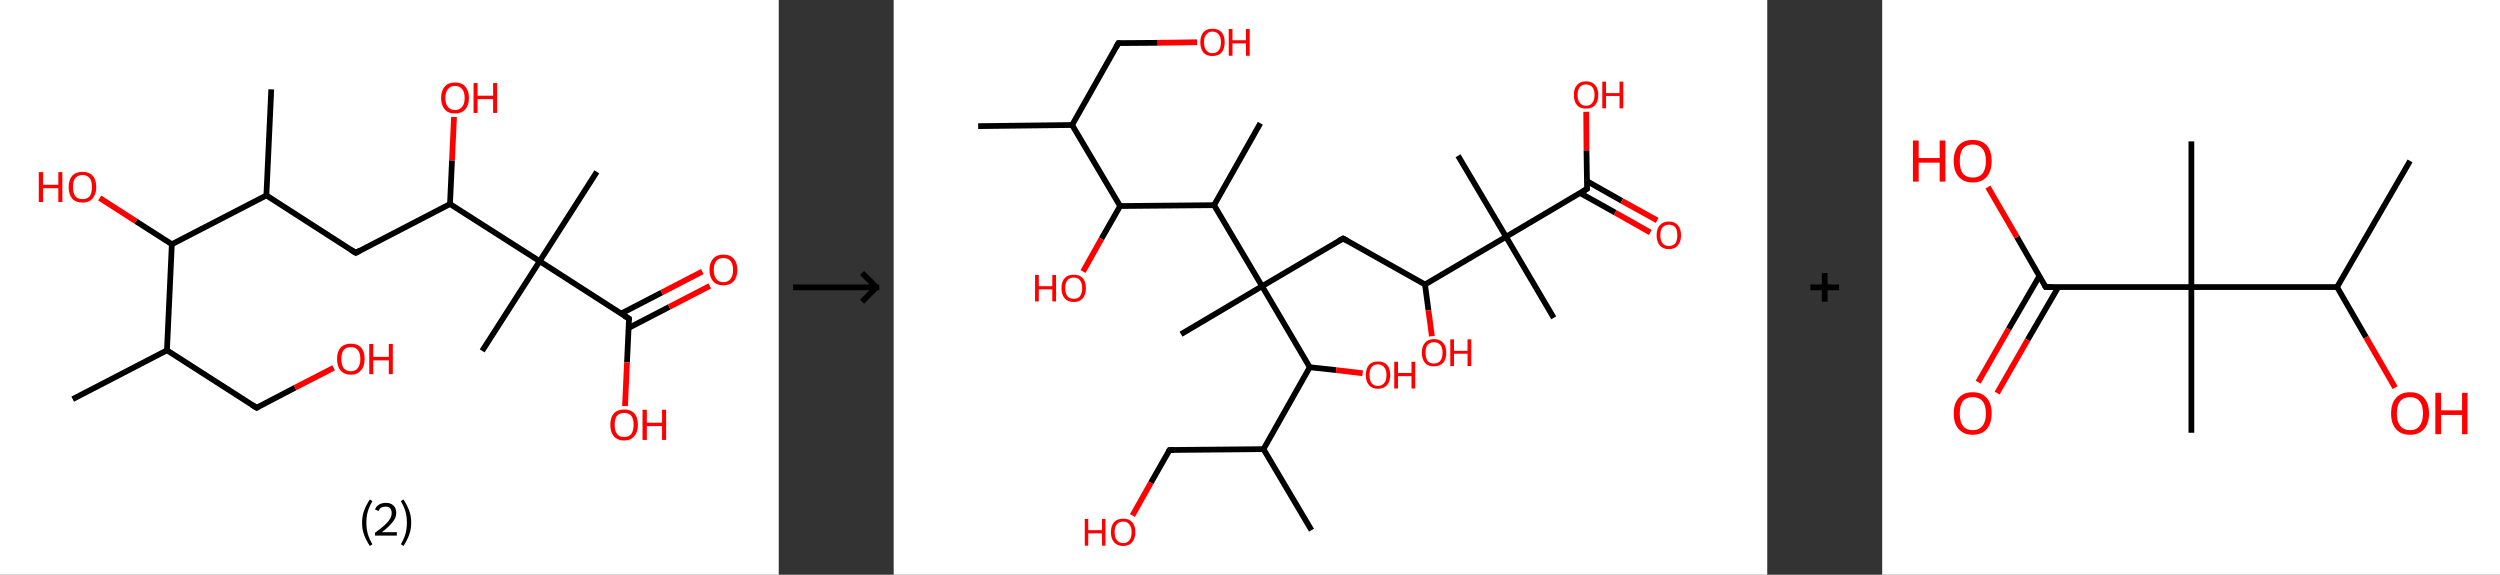 <?xml version='1.0' encoding='ASCII' standalone='yes'?>
<svg xmlns="http://www.w3.org/2000/svg" xmlns:xlink="http://www.w3.org/1999/xlink" version="1.1" width="870.0px" viewBox="0 0 870.0 200.0" height="200.0px">
  <rect x="0" y="0" width="870.0" height="200.0" fill="#333333" stroke="none"/>
  <g>
    <g transform="translate(0, 0) scale(1 1) "><!-- END OF HEADER -->
<rect style="opacity:1.0;fill:#FFFFFF;stroke:none" width="271.0" height="200.0" x="0.0" y="0.0"> </rect>
<path class="bond-0 atom-0 atom-1" d="M 25.3,138.9 L 58.1,121.9" style="fill:none;fill-rule:evenodd;stroke:#000000;stroke-width:2.0px;stroke-linecap:butt;stroke-linejoin:miter;stroke-opacity:1"/>
<path class="bond-1 atom-1 atom-2" d="M 58.1,121.9 L 89.3,141.9" style="fill:none;fill-rule:evenodd;stroke:#000000;stroke-width:2.0px;stroke-linecap:butt;stroke-linejoin:miter;stroke-opacity:1"/>
<path class="bond-2 atom-2 atom-3" d="M 89.3,141.9 L 102.7,134.9" style="fill:none;fill-rule:evenodd;stroke:#000000;stroke-width:2.0px;stroke-linecap:butt;stroke-linejoin:miter;stroke-opacity:1"/>
<path class="bond-2 atom-2 atom-3" d="M 102.7,134.9 L 116.1,128.0" style="fill:none;fill-rule:evenodd;stroke:#FF0000;stroke-width:2.0px;stroke-linecap:butt;stroke-linejoin:miter;stroke-opacity:1"/>
<path class="bond-3 atom-1 atom-4" d="M 58.1,121.9 L 59.8,85.0" style="fill:none;fill-rule:evenodd;stroke:#000000;stroke-width:2.0px;stroke-linecap:butt;stroke-linejoin:miter;stroke-opacity:1"/>
<path class="bond-4 atom-4 atom-5" d="M 59.8,85.0 L 47.3,77.0" style="fill:none;fill-rule:evenodd;stroke:#000000;stroke-width:2.0px;stroke-linecap:butt;stroke-linejoin:miter;stroke-opacity:1"/>
<path class="bond-4 atom-4 atom-5" d="M 47.3,77.0 L 34.7,68.9" style="fill:none;fill-rule:evenodd;stroke:#FF0000;stroke-width:2.0px;stroke-linecap:butt;stroke-linejoin:miter;stroke-opacity:1"/>
<path class="bond-5 atom-4 atom-6" d="M 59.8,85.0 L 92.7,68.0" style="fill:none;fill-rule:evenodd;stroke:#000000;stroke-width:2.0px;stroke-linecap:butt;stroke-linejoin:miter;stroke-opacity:1"/>
<path class="bond-6 atom-6 atom-7" d="M 92.7,68.0 L 94.4,31.1" style="fill:none;fill-rule:evenodd;stroke:#000000;stroke-width:2.0px;stroke-linecap:butt;stroke-linejoin:miter;stroke-opacity:1"/>
<path class="bond-7 atom-6 atom-8" d="M 92.7,68.0 L 123.8,88.0" style="fill:none;fill-rule:evenodd;stroke:#000000;stroke-width:2.0px;stroke-linecap:butt;stroke-linejoin:miter;stroke-opacity:1"/>
<path class="bond-8 atom-8 atom-9" d="M 123.8,88.0 L 156.6,71.0" style="fill:none;fill-rule:evenodd;stroke:#000000;stroke-width:2.0px;stroke-linecap:butt;stroke-linejoin:miter;stroke-opacity:1"/>
<path class="bond-9 atom-9 atom-10" d="M 156.6,71.0 L 157.3,55.8" style="fill:none;fill-rule:evenodd;stroke:#000000;stroke-width:2.0px;stroke-linecap:butt;stroke-linejoin:miter;stroke-opacity:1"/>
<path class="bond-9 atom-9 atom-10" d="M 157.3,55.8 L 158.0,40.7" style="fill:none;fill-rule:evenodd;stroke:#FF0000;stroke-width:2.0px;stroke-linecap:butt;stroke-linejoin:miter;stroke-opacity:1"/>
<path class="bond-10 atom-9 atom-11" d="M 156.6,71.0 L 187.8,90.9" style="fill:none;fill-rule:evenodd;stroke:#000000;stroke-width:2.0px;stroke-linecap:butt;stroke-linejoin:miter;stroke-opacity:1"/>
<path class="bond-11 atom-11 atom-12" d="M 187.8,90.9 L 167.8,122.1" style="fill:none;fill-rule:evenodd;stroke:#000000;stroke-width:2.0px;stroke-linecap:butt;stroke-linejoin:miter;stroke-opacity:1"/>
<path class="bond-12 atom-11 atom-13" d="M 187.8,90.9 L 207.7,59.8" style="fill:none;fill-rule:evenodd;stroke:#000000;stroke-width:2.0px;stroke-linecap:butt;stroke-linejoin:miter;stroke-opacity:1"/>
<path class="bond-13 atom-11 atom-14" d="M 187.8,90.9 L 218.9,110.9" style="fill:none;fill-rule:evenodd;stroke:#000000;stroke-width:2.0px;stroke-linecap:butt;stroke-linejoin:miter;stroke-opacity:1"/>
<path class="bond-14 atom-14 atom-15" d="M 218.8,114.1 L 232.9,106.8" style="fill:none;fill-rule:evenodd;stroke:#000000;stroke-width:2.0px;stroke-linecap:butt;stroke-linejoin:miter;stroke-opacity:1"/>
<path class="bond-14 atom-14 atom-15" d="M 232.9,106.8 L 247.0,99.5" style="fill:none;fill-rule:evenodd;stroke:#FF0000;stroke-width:2.0px;stroke-linecap:butt;stroke-linejoin:miter;stroke-opacity:1"/>
<path class="bond-14 atom-14 atom-15" d="M 216.2,109.1 L 230.3,101.8" style="fill:none;fill-rule:evenodd;stroke:#000000;stroke-width:2.0px;stroke-linecap:butt;stroke-linejoin:miter;stroke-opacity:1"/>
<path class="bond-14 atom-14 atom-15" d="M 230.3,101.8 L 244.4,94.5" style="fill:none;fill-rule:evenodd;stroke:#FF0000;stroke-width:2.0px;stroke-linecap:butt;stroke-linejoin:miter;stroke-opacity:1"/>
<path class="bond-15 atom-14 atom-16" d="M 218.9,110.9 L 218.2,126.1" style="fill:none;fill-rule:evenodd;stroke:#000000;stroke-width:2.0px;stroke-linecap:butt;stroke-linejoin:miter;stroke-opacity:1"/>
<path class="bond-15 atom-14 atom-16" d="M 218.2,126.1 L 217.5,141.3" style="fill:none;fill-rule:evenodd;stroke:#FF0000;stroke-width:2.0px;stroke-linecap:butt;stroke-linejoin:miter;stroke-opacity:1"/>
<path d="M 87.7,140.9 L 89.3,141.9 L 89.9,141.5" style="fill:none;stroke:#000000;stroke-width:2.0px;stroke-linecap:butt;stroke-linejoin:miter;stroke-opacity:1;"/>
<path d="M 122.2,87.0 L 123.8,88.0 L 125.4,87.1" style="fill:none;stroke:#000000;stroke-width:2.0px;stroke-linecap:butt;stroke-linejoin:miter;stroke-opacity:1;"/>
<path d="M 217.3,109.9 L 218.9,110.9 L 218.9,111.6" style="fill:none;stroke:#000000;stroke-width:2.0px;stroke-linecap:butt;stroke-linejoin:miter;stroke-opacity:1;"/>
<path class="atom-3" d="M 117.3 124.9 Q 117.3 122.4, 118.5 121.0 Q 119.8 119.6, 122.1 119.6 Q 124.4 119.6, 125.7 121.0 Q 126.9 122.4, 126.9 124.9 Q 126.9 127.5, 125.6 128.9 Q 124.4 130.4, 122.1 130.4 Q 119.8 130.4, 118.5 128.9 Q 117.3 127.5, 117.3 124.9 M 122.1 129.2 Q 123.7 129.2, 124.5 128.1 Q 125.4 127.0, 125.4 124.9 Q 125.4 122.9, 124.5 121.8 Q 123.7 120.8, 122.1 120.8 Q 120.5 120.8, 119.6 121.8 Q 118.8 122.9, 118.8 124.9 Q 118.8 127.0, 119.6 128.1 Q 120.5 129.2, 122.1 129.2 " fill="#FF0000"/>
<path class="atom-3" d="M 128.5 119.7 L 129.9 119.7 L 129.9 124.2 L 135.3 124.2 L 135.3 119.7 L 136.7 119.7 L 136.7 130.2 L 135.3 130.2 L 135.3 125.4 L 129.9 125.4 L 129.9 130.2 L 128.5 130.2 L 128.5 119.7 " fill="#FF0000"/>
<path class="atom-5" d="M 13.5 59.9 L 15.0 59.9 L 15.0 64.3 L 20.3 64.3 L 20.3 59.9 L 21.7 59.9 L 21.7 70.3 L 20.3 70.3 L 20.3 65.5 L 15.0 65.5 L 15.0 70.3 L 13.5 70.3 L 13.5 59.9 " fill="#FF0000"/>
<path class="atom-5" d="M 23.9 65.1 Q 23.9 62.6, 25.1 61.2 Q 26.4 59.8, 28.7 59.8 Q 31.0 59.8, 32.3 61.2 Q 33.5 62.6, 33.5 65.1 Q 33.5 67.6, 32.2 69.1 Q 31.0 70.5, 28.7 70.5 Q 26.4 70.5, 25.1 69.1 Q 23.9 67.6, 23.9 65.1 M 28.7 69.3 Q 30.3 69.3, 31.2 68.3 Q 32.0 67.2, 32.0 65.1 Q 32.0 63.0, 31.2 62.0 Q 30.3 60.9, 28.7 60.9 Q 27.1 60.9, 26.2 62.0 Q 25.4 63.0, 25.4 65.1 Q 25.4 67.2, 26.2 68.3 Q 27.1 69.3, 28.7 69.3 " fill="#FF0000"/>
<path class="atom-10" d="M 153.5 34.1 Q 153.5 31.6, 154.8 30.1 Q 156.0 28.7, 158.3 28.7 Q 160.7 28.7, 161.9 30.1 Q 163.2 31.6, 163.2 34.1 Q 163.2 36.6, 161.9 38.1 Q 160.6 39.5, 158.3 39.5 Q 156.0 39.5, 154.8 38.1 Q 153.5 36.6, 153.5 34.1 M 158.3 38.3 Q 159.9 38.3, 160.8 37.2 Q 161.7 36.2, 161.7 34.1 Q 161.7 32.0, 160.8 31.0 Q 159.9 29.9, 158.3 29.9 Q 156.8 29.9, 155.9 31.0 Q 155.0 32.0, 155.0 34.1 Q 155.0 36.2, 155.9 37.2 Q 156.8 38.3, 158.3 38.3 " fill="#FF0000"/>
<path class="atom-10" d="M 164.8 28.9 L 166.2 28.9 L 166.2 33.3 L 171.6 33.3 L 171.6 28.9 L 173.0 28.9 L 173.0 39.3 L 171.6 39.3 L 171.6 34.5 L 166.2 34.5 L 166.2 39.3 L 164.8 39.3 L 164.8 28.9 " fill="#FF0000"/>
<path class="atom-15" d="M 246.9 93.9 Q 246.9 91.4, 248.2 90.0 Q 249.4 88.6, 251.7 88.6 Q 254.1 88.6, 255.3 90.0 Q 256.6 91.4, 256.6 93.9 Q 256.6 96.5, 255.3 97.9 Q 254.0 99.3, 251.7 99.3 Q 249.4 99.3, 248.2 97.9 Q 246.9 96.5, 246.9 93.9 M 251.7 98.2 Q 253.3 98.2, 254.2 97.1 Q 255.1 96.0, 255.1 93.9 Q 255.1 91.9, 254.2 90.8 Q 253.3 89.8, 251.7 89.8 Q 250.1 89.8, 249.3 90.8 Q 248.4 91.8, 248.4 93.9 Q 248.4 96.0, 249.3 97.1 Q 250.1 98.2, 251.7 98.2 " fill="#FF0000"/>
<path class="atom-16" d="M 212.4 147.8 Q 212.4 145.3, 213.6 143.9 Q 214.9 142.5, 217.2 142.5 Q 219.5 142.5, 220.8 143.9 Q 222.0 145.3, 222.0 147.8 Q 222.0 150.4, 220.7 151.8 Q 219.5 153.3, 217.2 153.3 Q 214.9 153.3, 213.6 151.8 Q 212.4 150.4, 212.4 147.8 M 217.2 152.1 Q 218.8 152.1, 219.7 151.0 Q 220.5 149.9, 220.5 147.8 Q 220.5 145.8, 219.7 144.7 Q 218.8 143.7, 217.2 143.7 Q 215.6 143.7, 214.7 144.7 Q 213.9 145.8, 213.9 147.8 Q 213.9 149.9, 214.7 151.0 Q 215.6 152.1, 217.2 152.1 " fill="#FF0000"/>
<path class="atom-16" d="M 223.6 142.6 L 225.1 142.6 L 225.1 147.1 L 230.4 147.1 L 230.4 142.6 L 231.8 142.6 L 231.8 153.1 L 230.4 153.1 L 230.4 148.3 L 225.1 148.3 L 225.1 153.1 L 223.6 153.1 L 223.6 142.6 " fill="#FF0000"/>
<path class="legend" d="M 126.0 181.9 Q 126.0 179.6, 126.7 177.7 Q 127.4 175.8, 128.7 173.8 L 129.6 174.4 Q 128.5 176.3, 128.0 178.0 Q 127.5 179.7, 127.5 181.9 Q 127.5 184.0, 128.0 185.8 Q 128.5 187.5, 129.6 189.4 L 128.7 190.0 Q 127.4 188.0, 126.7 186.1 Q 126.0 184.2, 126.0 181.9 " fill="#000000"/>
<path class="legend" d="M 130.5 177.3 Q 130.9 176.2, 131.9 175.6 Q 132.9 175.0, 134.3 175.0 Q 136.0 175.0, 136.9 175.9 Q 137.9 176.8, 137.9 178.5 Q 137.9 180.2, 136.6 181.7 Q 135.4 183.3, 132.9 185.2 L 138.1 185.2 L 138.1 186.4 L 130.5 186.4 L 130.5 185.4 Q 132.6 183.9, 133.8 182.8 Q 135.1 181.6, 135.7 180.6 Q 136.3 179.6, 136.3 178.6 Q 136.3 177.5, 135.8 176.9 Q 135.2 176.3, 134.3 176.3 Q 133.3 176.3, 132.7 176.6 Q 132.1 177.0, 131.7 177.8 L 130.5 177.3 " fill="#000000"/>
<path class="legend" d="M 143.1 181.9 Q 143.1 184.2, 142.4 186.1 Q 141.7 188.0, 140.4 190.0 L 139.5 189.4 Q 140.6 187.5, 141.1 185.8 Q 141.6 184.0, 141.6 181.9 Q 141.6 179.7, 141.1 178.0 Q 140.6 176.3, 139.5 174.4 L 140.4 173.8 Q 141.7 175.8, 142.4 177.7 Q 143.1 179.6, 143.1 181.9 " fill="#000000"/>
</g>
    <g transform="translate(271.0, 0) scale(1 1) "><line x1="5" y1="100" x2="35" y2="100" style="stroke:rgb(0,0,0);stroke-width:2"/>
  <line x1="34" y1="100" x2="29" y2="95" style="stroke:rgb(0,0,0);stroke-width:2"/>
  <line x1="34" y1="100" x2="29" y2="105" style="stroke:rgb(0,0,0);stroke-width:2"/>
</g>
    <g transform="translate(311.0, 0) scale(1 1) "><!-- END OF HEADER -->
<rect style="opacity:1.0;fill:#FFFFFF;stroke:none" width="304.0" height="200.0" x="0.0" y="0.0"> </rect>
<path class="bond-0 atom-0 atom-1" d="M 29.4,43.9 L 62.1,43.5" style="fill:none;fill-rule:evenodd;stroke:#000000;stroke-width:2.0px;stroke-linecap:butt;stroke-linejoin:miter;stroke-opacity:1"/>
<path class="bond-1 atom-1 atom-2" d="M 62.1,43.5 L 78.2,15.0" style="fill:none;fill-rule:evenodd;stroke:#000000;stroke-width:2.0px;stroke-linecap:butt;stroke-linejoin:miter;stroke-opacity:1"/>
<path class="bond-2 atom-2 atom-3" d="M 78.2,15.0 L 91.9,14.9" style="fill:none;fill-rule:evenodd;stroke:#000000;stroke-width:2.0px;stroke-linecap:butt;stroke-linejoin:miter;stroke-opacity:1"/>
<path class="bond-2 atom-2 atom-3" d="M 91.9,14.9 L 105.6,14.7" style="fill:none;fill-rule:evenodd;stroke:#FF0000;stroke-width:2.0px;stroke-linecap:butt;stroke-linejoin:miter;stroke-opacity:1"/>
<path class="bond-3 atom-1 atom-4" d="M 62.1,43.5 L 78.8,71.7" style="fill:none;fill-rule:evenodd;stroke:#000000;stroke-width:2.0px;stroke-linecap:butt;stroke-linejoin:miter;stroke-opacity:1"/>
<path class="bond-4 atom-4 atom-5" d="M 78.8,71.7 L 72.3,83.1" style="fill:none;fill-rule:evenodd;stroke:#000000;stroke-width:2.0px;stroke-linecap:butt;stroke-linejoin:miter;stroke-opacity:1"/>
<path class="bond-4 atom-4 atom-5" d="M 72.3,83.1 L 65.9,94.5" style="fill:none;fill-rule:evenodd;stroke:#FF0000;stroke-width:2.0px;stroke-linecap:butt;stroke-linejoin:miter;stroke-opacity:1"/>
<path class="bond-5 atom-4 atom-6" d="M 78.8,71.7 L 111.5,71.4" style="fill:none;fill-rule:evenodd;stroke:#000000;stroke-width:2.0px;stroke-linecap:butt;stroke-linejoin:miter;stroke-opacity:1"/>
<path class="bond-6 atom-6 atom-7" d="M 111.5,71.4 L 127.6,42.9" style="fill:none;fill-rule:evenodd;stroke:#000000;stroke-width:2.0px;stroke-linecap:butt;stroke-linejoin:miter;stroke-opacity:1"/>
<path class="bond-7 atom-6 atom-8" d="M 111.5,71.4 L 128.2,99.6" style="fill:none;fill-rule:evenodd;stroke:#000000;stroke-width:2.0px;stroke-linecap:butt;stroke-linejoin:miter;stroke-opacity:1"/>
<path class="bond-8 atom-8 atom-9" d="M 128.2,99.6 L 100.0,116.3" style="fill:none;fill-rule:evenodd;stroke:#000000;stroke-width:2.0px;stroke-linecap:butt;stroke-linejoin:miter;stroke-opacity:1"/>
<path class="bond-9 atom-8 atom-10" d="M 128.2,99.6 L 156.4,83.0" style="fill:none;fill-rule:evenodd;stroke:#000000;stroke-width:2.0px;stroke-linecap:butt;stroke-linejoin:miter;stroke-opacity:1"/>
<path class="bond-10 atom-10 atom-11" d="M 156.4,83.0 L 184.9,99.0" style="fill:none;fill-rule:evenodd;stroke:#000000;stroke-width:2.0px;stroke-linecap:butt;stroke-linejoin:miter;stroke-opacity:1"/>
<path class="bond-11 atom-11 atom-12" d="M 184.9,99.0 L 186.1,108.0" style="fill:none;fill-rule:evenodd;stroke:#000000;stroke-width:2.0px;stroke-linecap:butt;stroke-linejoin:miter;stroke-opacity:1"/>
<path class="bond-11 atom-11 atom-12" d="M 186.1,108.0 L 187.3,117.0" style="fill:none;fill-rule:evenodd;stroke:#FF0000;stroke-width:2.0px;stroke-linecap:butt;stroke-linejoin:miter;stroke-opacity:1"/>
<path class="bond-12 atom-11 atom-13" d="M 184.9,99.0 L 213.1,82.4" style="fill:none;fill-rule:evenodd;stroke:#000000;stroke-width:2.0px;stroke-linecap:butt;stroke-linejoin:miter;stroke-opacity:1"/>
<path class="bond-13 atom-13 atom-14" d="M 213.1,82.4 L 196.4,54.2" style="fill:none;fill-rule:evenodd;stroke:#000000;stroke-width:2.0px;stroke-linecap:butt;stroke-linejoin:miter;stroke-opacity:1"/>
<path class="bond-14 atom-13 atom-15" d="M 213.1,82.4 L 229.7,110.6" style="fill:none;fill-rule:evenodd;stroke:#000000;stroke-width:2.0px;stroke-linecap:butt;stroke-linejoin:miter;stroke-opacity:1"/>
<path class="bond-15 atom-13 atom-16" d="M 213.1,82.4 L 241.3,65.7" style="fill:none;fill-rule:evenodd;stroke:#000000;stroke-width:2.0px;stroke-linecap:butt;stroke-linejoin:miter;stroke-opacity:1"/>
<path class="bond-16 atom-16 atom-17" d="M 238.9,67.2 L 251.1,74.0" style="fill:none;fill-rule:evenodd;stroke:#000000;stroke-width:2.0px;stroke-linecap:butt;stroke-linejoin:miter;stroke-opacity:1"/>
<path class="bond-16 atom-16 atom-17" d="M 251.1,74.0 L 263.3,80.9" style="fill:none;fill-rule:evenodd;stroke:#FF0000;stroke-width:2.0px;stroke-linecap:butt;stroke-linejoin:miter;stroke-opacity:1"/>
<path class="bond-16 atom-16 atom-17" d="M 241.2,63.0 L 253.4,69.9" style="fill:none;fill-rule:evenodd;stroke:#000000;stroke-width:2.0px;stroke-linecap:butt;stroke-linejoin:miter;stroke-opacity:1"/>
<path class="bond-16 atom-16 atom-17" d="M 253.4,69.9 L 265.7,76.7" style="fill:none;fill-rule:evenodd;stroke:#FF0000;stroke-width:2.0px;stroke-linecap:butt;stroke-linejoin:miter;stroke-opacity:1"/>
<path class="bond-17 atom-16 atom-18" d="M 241.3,65.7 L 241.1,52.3" style="fill:none;fill-rule:evenodd;stroke:#000000;stroke-width:2.0px;stroke-linecap:butt;stroke-linejoin:miter;stroke-opacity:1"/>
<path class="bond-17 atom-16 atom-18" d="M 241.1,52.3 L 241.0,38.9" style="fill:none;fill-rule:evenodd;stroke:#FF0000;stroke-width:2.0px;stroke-linecap:butt;stroke-linejoin:miter;stroke-opacity:1"/>
<path class="bond-18 atom-8 atom-19" d="M 128.2,99.6 L 144.8,127.8" style="fill:none;fill-rule:evenodd;stroke:#000000;stroke-width:2.0px;stroke-linecap:butt;stroke-linejoin:miter;stroke-opacity:1"/>
<path class="bond-19 atom-19 atom-20" d="M 144.8,127.8 L 154.0,128.8" style="fill:none;fill-rule:evenodd;stroke:#000000;stroke-width:2.0px;stroke-linecap:butt;stroke-linejoin:miter;stroke-opacity:1"/>
<path class="bond-19 atom-19 atom-20" d="M 154.0,128.8 L 163.2,129.9" style="fill:none;fill-rule:evenodd;stroke:#FF0000;stroke-width:2.0px;stroke-linecap:butt;stroke-linejoin:miter;stroke-opacity:1"/>
<path class="bond-20 atom-19 atom-21" d="M 144.8,127.8 L 128.7,156.3" style="fill:none;fill-rule:evenodd;stroke:#000000;stroke-width:2.0px;stroke-linecap:butt;stroke-linejoin:miter;stroke-opacity:1"/>
<path class="bond-21 atom-21 atom-22" d="M 128.7,156.3 L 145.4,184.5" style="fill:none;fill-rule:evenodd;stroke:#000000;stroke-width:2.0px;stroke-linecap:butt;stroke-linejoin:miter;stroke-opacity:1"/>
<path class="bond-22 atom-21 atom-23" d="M 128.7,156.3 L 96.0,156.6" style="fill:none;fill-rule:evenodd;stroke:#000000;stroke-width:2.0px;stroke-linecap:butt;stroke-linejoin:miter;stroke-opacity:1"/>
<path class="bond-23 atom-23 atom-24" d="M 96.0,156.6 L 89.5,168.0" style="fill:none;fill-rule:evenodd;stroke:#000000;stroke-width:2.0px;stroke-linecap:butt;stroke-linejoin:miter;stroke-opacity:1"/>
<path class="bond-23 atom-23 atom-24" d="M 89.5,168.0 L 83.1,179.4" style="fill:none;fill-rule:evenodd;stroke:#FF0000;stroke-width:2.0px;stroke-linecap:butt;stroke-linejoin:miter;stroke-opacity:1"/>
<path d="M 77.4,16.4 L 78.2,15.0 L 78.9,15.0" style="fill:none;stroke:#000000;stroke-width:2.0px;stroke-linecap:butt;stroke-linejoin:miter;stroke-opacity:1;"/>
<path d="M 154.9,83.8 L 156.4,83.0 L 157.8,83.8" style="fill:none;stroke:#000000;stroke-width:2.0px;stroke-linecap:butt;stroke-linejoin:miter;stroke-opacity:1;"/>
<path d="M 239.9,66.6 L 241.3,65.7 L 241.3,65.1" style="fill:none;stroke:#000000;stroke-width:2.0px;stroke-linecap:butt;stroke-linejoin:miter;stroke-opacity:1;"/>
<path d="M 97.6,156.6 L 96.0,156.6 L 95.6,157.2" style="fill:none;stroke:#000000;stroke-width:2.0px;stroke-linecap:butt;stroke-linejoin:miter;stroke-opacity:1;"/>
<path class="atom-3" d="M 106.7 14.7 Q 106.7 12.5, 107.8 11.2 Q 108.9 10.0, 110.9 10.0 Q 113.0 10.0, 114.1 11.2 Q 115.2 12.5, 115.2 14.7 Q 115.2 17.0, 114.1 18.3 Q 113.0 19.5, 110.9 19.5 Q 108.9 19.5, 107.8 18.3 Q 106.7 17.0, 106.7 14.7 M 110.9 18.5 Q 112.4 18.5, 113.1 17.5 Q 113.9 16.6, 113.9 14.7 Q 113.9 12.9, 113.1 12.0 Q 112.4 11.0, 110.9 11.0 Q 109.5 11.0, 108.8 12.0 Q 108.0 12.9, 108.0 14.7 Q 108.0 16.6, 108.8 17.5 Q 109.5 18.5, 110.9 18.5 " fill="#FF0000"/>
<path class="atom-3" d="M 116.6 10.1 L 117.9 10.1 L 117.9 14.0 L 122.6 14.0 L 122.6 10.1 L 123.9 10.1 L 123.9 19.4 L 122.6 19.4 L 122.6 15.1 L 117.9 15.1 L 117.9 19.4 L 116.6 19.4 L 116.6 10.1 " fill="#FF0000"/>
<path class="atom-5" d="M 49.2 95.7 L 50.5 95.7 L 50.5 99.6 L 55.2 99.6 L 55.2 95.7 L 56.5 95.7 L 56.5 104.9 L 55.2 104.9 L 55.2 100.7 L 50.5 100.7 L 50.5 104.9 L 49.2 104.9 L 49.2 95.7 " fill="#FF0000"/>
<path class="atom-5" d="M 58.4 100.3 Q 58.4 98.0, 59.5 96.8 Q 60.6 95.6, 62.7 95.6 Q 64.7 95.6, 65.8 96.8 Q 66.9 98.0, 66.9 100.3 Q 66.9 102.5, 65.8 103.8 Q 64.7 105.1, 62.7 105.1 Q 60.6 105.1, 59.5 103.8 Q 58.4 102.5, 58.4 100.3 M 62.7 104.0 Q 64.1 104.0, 64.8 103.1 Q 65.6 102.1, 65.6 100.3 Q 65.6 98.5, 64.8 97.5 Q 64.1 96.6, 62.7 96.6 Q 61.2 96.6, 60.5 97.5 Q 59.7 98.4, 59.7 100.3 Q 59.7 102.1, 60.5 103.1 Q 61.2 104.0, 62.7 104.0 " fill="#FF0000"/>
<path class="atom-12" d="M 183.8 122.7 Q 183.8 120.5, 184.9 119.3 Q 186.0 118.0, 188.0 118.0 Q 190.1 118.0, 191.2 119.3 Q 192.3 120.5, 192.3 122.7 Q 192.3 125.0, 191.2 126.3 Q 190.0 127.5, 188.0 127.5 Q 186.0 127.5, 184.9 126.3 Q 183.8 125.0, 183.8 122.7 M 188.0 126.5 Q 189.4 126.5, 190.2 125.6 Q 191.0 124.6, 191.0 122.7 Q 191.0 120.9, 190.2 120.0 Q 189.4 119.1, 188.0 119.1 Q 186.6 119.1, 185.8 120.0 Q 185.1 120.9, 185.1 122.7 Q 185.1 124.6, 185.8 125.6 Q 186.6 126.5, 188.0 126.5 " fill="#FF0000"/>
<path class="atom-12" d="M 193.7 118.1 L 195.0 118.1 L 195.0 122.1 L 199.7 122.1 L 199.7 118.1 L 201.0 118.1 L 201.0 127.4 L 199.7 127.4 L 199.7 123.1 L 195.0 123.1 L 195.0 127.4 L 193.7 127.4 L 193.7 118.1 " fill="#FF0000"/>
<path class="atom-17" d="M 265.5 81.9 Q 265.5 79.6, 266.6 78.4 Q 267.7 77.1, 269.8 77.1 Q 271.8 77.1, 272.9 78.4 Q 274.0 79.6, 274.0 81.9 Q 274.0 84.1, 272.9 85.4 Q 271.8 86.7, 269.8 86.7 Q 267.7 86.7, 266.6 85.4 Q 265.5 84.1, 265.5 81.9 M 269.8 85.6 Q 271.2 85.6, 272.0 84.7 Q 272.7 83.7, 272.7 81.9 Q 272.7 80.0, 272.0 79.1 Q 271.2 78.2, 269.8 78.2 Q 268.4 78.2, 267.6 79.1 Q 266.8 80.0, 266.8 81.9 Q 266.8 83.7, 267.6 84.7 Q 268.4 85.6, 269.8 85.6 " fill="#FF0000"/>
<path class="atom-18" d="M 236.7 33.0 Q 236.7 30.8, 237.8 29.6 Q 238.9 28.3, 240.9 28.3 Q 243.0 28.3, 244.1 29.6 Q 245.2 30.8, 245.2 33.0 Q 245.2 35.3, 244.1 36.6 Q 243.0 37.8, 240.9 37.8 Q 238.9 37.8, 237.8 36.6 Q 236.7 35.3, 236.7 33.0 M 240.9 36.8 Q 242.4 36.8, 243.1 35.8 Q 243.9 34.9, 243.9 33.0 Q 243.9 31.2, 243.1 30.3 Q 242.4 29.4, 240.9 29.4 Q 239.5 29.4, 238.8 30.3 Q 238.0 31.2, 238.0 33.0 Q 238.0 34.9, 238.8 35.8 Q 239.5 36.8, 240.9 36.8 " fill="#FF0000"/>
<path class="atom-18" d="M 246.6 28.4 L 247.9 28.4 L 247.9 32.4 L 252.6 32.4 L 252.6 28.4 L 253.9 28.4 L 253.9 37.7 L 252.6 37.7 L 252.6 33.4 L 247.9 33.4 L 247.9 37.7 L 246.6 37.7 L 246.6 28.4 " fill="#FF0000"/>
<path class="atom-20" d="M 164.3 130.5 Q 164.3 128.3, 165.4 127.0 Q 166.5 125.8, 168.5 125.8 Q 170.6 125.8, 171.7 127.0 Q 172.8 128.3, 172.8 130.5 Q 172.8 132.8, 171.7 134.0 Q 170.6 135.3, 168.5 135.3 Q 166.5 135.3, 165.4 134.0 Q 164.3 132.8, 164.3 130.5 M 168.5 134.3 Q 169.9 134.3, 170.7 133.3 Q 171.5 132.4, 171.5 130.5 Q 171.5 128.7, 170.7 127.8 Q 169.9 126.8, 168.5 126.8 Q 167.1 126.8, 166.3 127.8 Q 165.6 128.7, 165.6 130.5 Q 165.6 132.4, 166.3 133.3 Q 167.1 134.3, 168.5 134.3 " fill="#FF0000"/>
<path class="atom-20" d="M 174.2 125.9 L 175.5 125.9 L 175.5 129.8 L 180.2 129.8 L 180.2 125.9 L 181.5 125.9 L 181.5 135.2 L 180.2 135.2 L 180.2 130.9 L 175.5 130.9 L 175.5 135.2 L 174.2 135.2 L 174.2 125.9 " fill="#FF0000"/>
<path class="atom-24" d="M 66.5 180.6 L 67.7 180.6 L 67.7 184.5 L 72.5 184.5 L 72.5 180.6 L 73.7 180.6 L 73.7 189.9 L 72.5 189.9 L 72.5 185.6 L 67.7 185.6 L 67.7 189.9 L 66.5 189.9 L 66.5 180.6 " fill="#FF0000"/>
<path class="atom-24" d="M 75.6 185.2 Q 75.6 183.0, 76.7 181.7 Q 77.8 180.5, 79.9 180.5 Q 81.9 180.5, 83.0 181.7 Q 84.1 183.0, 84.1 185.2 Q 84.1 187.4, 83.0 188.7 Q 81.9 190.0, 79.9 190.0 Q 77.8 190.0, 76.7 188.7 Q 75.6 187.5, 75.6 185.2 M 79.9 189.0 Q 81.3 189.0, 82.0 188.0 Q 82.8 187.1, 82.8 185.2 Q 82.8 183.4, 82.0 182.5 Q 81.3 181.5, 79.9 181.5 Q 78.5 181.5, 77.7 182.4 Q 76.9 183.4, 76.9 185.2 Q 76.9 187.1, 77.7 188.0 Q 78.5 189.0, 79.9 189.0 " fill="#FF0000"/>
</g>
    <g transform="translate(615.0, 0) scale(1 1) "><line x1="15" y1="100" x2="25" y2="100" style="stroke:rgb(0,0,0);stroke-width:2"/>
  <line x1="20" y1="95" x2="20" y2="105" style="stroke:rgb(0,0,0);stroke-width:2"/>
</g>
    <g transform="translate(655.0, 0) scale(1 1) "><!-- END OF HEADER -->
<rect style="opacity:1.0;fill:#FFFFFF;stroke:none" width="215.0" height="200.0" x="0.0" y="0.0"> </rect>
<path class="bond-0 atom-0 atom-1" d="M 183.7,56.0 L 158.3,99.9" style="fill:none;fill-rule:evenodd;stroke:#000000;stroke-width:2.0px;stroke-linecap:butt;stroke-linejoin:miter;stroke-opacity:1"/>
<path class="bond-1 atom-1 atom-2" d="M 158.3,99.9 L 168.4,117.4" style="fill:none;fill-rule:evenodd;stroke:#000000;stroke-width:2.0px;stroke-linecap:butt;stroke-linejoin:miter;stroke-opacity:1"/>
<path class="bond-1 atom-1 atom-2" d="M 168.4,117.4 L 178.5,134.9" style="fill:none;fill-rule:evenodd;stroke:#FF0000;stroke-width:2.0px;stroke-linecap:butt;stroke-linejoin:miter;stroke-opacity:1"/>
<path class="bond-2 atom-1 atom-3" d="M 158.3,99.9 L 107.6,99.9" style="fill:none;fill-rule:evenodd;stroke:#000000;stroke-width:2.0px;stroke-linecap:butt;stroke-linejoin:miter;stroke-opacity:1"/>
<path class="bond-3 atom-3 atom-4" d="M 107.6,99.9 L 107.6,49.2" style="fill:none;fill-rule:evenodd;stroke:#000000;stroke-width:2.0px;stroke-linecap:butt;stroke-linejoin:miter;stroke-opacity:1"/>
<path class="bond-4 atom-3 atom-5" d="M 107.6,99.9 L 107.6,150.6" style="fill:none;fill-rule:evenodd;stroke:#000000;stroke-width:2.0px;stroke-linecap:butt;stroke-linejoin:miter;stroke-opacity:1"/>
<path class="bond-5 atom-3 atom-6" d="M 107.6,99.9 L 56.9,99.9" style="fill:none;fill-rule:evenodd;stroke:#000000;stroke-width:2.0px;stroke-linecap:butt;stroke-linejoin:miter;stroke-opacity:1"/>
<path class="bond-6 atom-6 atom-7" d="M 54.7,96.1 L 44.0,114.5" style="fill:none;fill-rule:evenodd;stroke:#000000;stroke-width:2.0px;stroke-linecap:butt;stroke-linejoin:miter;stroke-opacity:1"/>
<path class="bond-6 atom-6 atom-7" d="M 44.0,114.5 L 33.4,133.0" style="fill:none;fill-rule:evenodd;stroke:#FF0000;stroke-width:2.0px;stroke-linecap:butt;stroke-linejoin:miter;stroke-opacity:1"/>
<path class="bond-6 atom-6 atom-7" d="M 61.3,99.9 L 50.6,118.3" style="fill:none;fill-rule:evenodd;stroke:#000000;stroke-width:2.0px;stroke-linecap:butt;stroke-linejoin:miter;stroke-opacity:1"/>
<path class="bond-6 atom-6 atom-7" d="M 50.6,118.3 L 40.0,136.8" style="fill:none;fill-rule:evenodd;stroke:#FF0000;stroke-width:2.0px;stroke-linecap:butt;stroke-linejoin:miter;stroke-opacity:1"/>
<path class="bond-7 atom-6 atom-8" d="M 56.9,99.9 L 46.9,82.5" style="fill:none;fill-rule:evenodd;stroke:#000000;stroke-width:2.0px;stroke-linecap:butt;stroke-linejoin:miter;stroke-opacity:1"/>
<path class="bond-7 atom-6 atom-8" d="M 46.9,82.5 L 36.8,65.1" style="fill:none;fill-rule:evenodd;stroke:#FF0000;stroke-width:2.0px;stroke-linecap:butt;stroke-linejoin:miter;stroke-opacity:1"/>
<path d="M 59.4,99.9 L 56.9,99.9 L 56.4,99.0" style="fill:none;stroke:#000000;stroke-width:2.0px;stroke-linecap:butt;stroke-linejoin:miter;stroke-opacity:1;"/>
<path class="atom-2" d="M 177.1 143.9 Q 177.1 140.4, 178.8 138.5 Q 180.5 136.5, 183.7 136.5 Q 186.9 136.5, 188.6 138.5 Q 190.3 140.4, 190.3 143.9 Q 190.3 147.3, 188.6 149.3 Q 186.8 151.3, 183.7 151.3 Q 180.5 151.3, 178.8 149.3 Q 177.1 147.4, 177.1 143.9 M 183.7 149.7 Q 185.9 149.7, 187.0 148.2 Q 188.2 146.7, 188.2 143.9 Q 188.2 141.0, 187.0 139.6 Q 185.9 138.2, 183.7 138.2 Q 181.5 138.2, 180.3 139.6 Q 179.1 141.0, 179.1 143.9 Q 179.1 146.8, 180.3 148.2 Q 181.5 149.7, 183.7 149.7 " fill="#FF0000"/>
<path class="atom-2" d="M 192.5 136.7 L 194.5 136.7 L 194.5 142.8 L 201.8 142.8 L 201.8 136.7 L 203.7 136.7 L 203.7 151.1 L 201.8 151.1 L 201.8 144.4 L 194.5 144.4 L 194.5 151.1 L 192.5 151.1 L 192.5 136.7 " fill="#FF0000"/>
<path class="atom-7" d="M 24.9 143.9 Q 24.9 140.4, 26.6 138.5 Q 28.3 136.5, 31.5 136.5 Q 34.7 136.5, 36.4 138.5 Q 38.1 140.4, 38.1 143.9 Q 38.1 147.3, 36.4 149.3 Q 34.7 151.3, 31.5 151.3 Q 28.4 151.3, 26.6 149.3 Q 24.9 147.4, 24.9 143.9 M 31.5 149.7 Q 33.7 149.7, 34.9 148.2 Q 36.1 146.7, 36.1 143.9 Q 36.1 141.0, 34.9 139.6 Q 33.7 138.2, 31.5 138.2 Q 29.3 138.2, 28.1 139.6 Q 27.0 141.0, 27.0 143.9 Q 27.0 146.8, 28.1 148.2 Q 29.3 149.7, 31.5 149.7 " fill="#FF0000"/>
<path class="atom-8" d="M 10.7 48.9 L 12.7 48.9 L 12.7 55.0 L 20.0 55.0 L 20.0 48.9 L 22.0 48.9 L 22.0 63.2 L 20.0 63.2 L 20.0 56.6 L 12.7 56.6 L 12.7 63.2 L 10.7 63.2 L 10.7 48.9 " fill="#FF0000"/>
<path class="atom-8" d="M 24.9 56.0 Q 24.9 52.6, 26.6 50.6 Q 28.3 48.7, 31.5 48.7 Q 34.7 48.7, 36.4 50.6 Q 38.1 52.6, 38.1 56.0 Q 38.1 59.5, 36.4 61.5 Q 34.7 63.5, 31.5 63.5 Q 28.4 63.5, 26.6 61.5 Q 24.9 59.5, 24.9 56.0 M 31.5 61.8 Q 33.7 61.8, 34.9 60.4 Q 36.1 58.9, 36.1 56.0 Q 36.1 53.2, 34.9 51.8 Q 33.7 50.3, 31.5 50.3 Q 29.3 50.3, 28.1 51.7 Q 27.0 53.2, 27.0 56.0 Q 27.0 58.9, 28.1 60.4 Q 29.3 61.8, 31.5 61.8 " fill="#FF0000"/>
</g>
  </g>
</svg>
